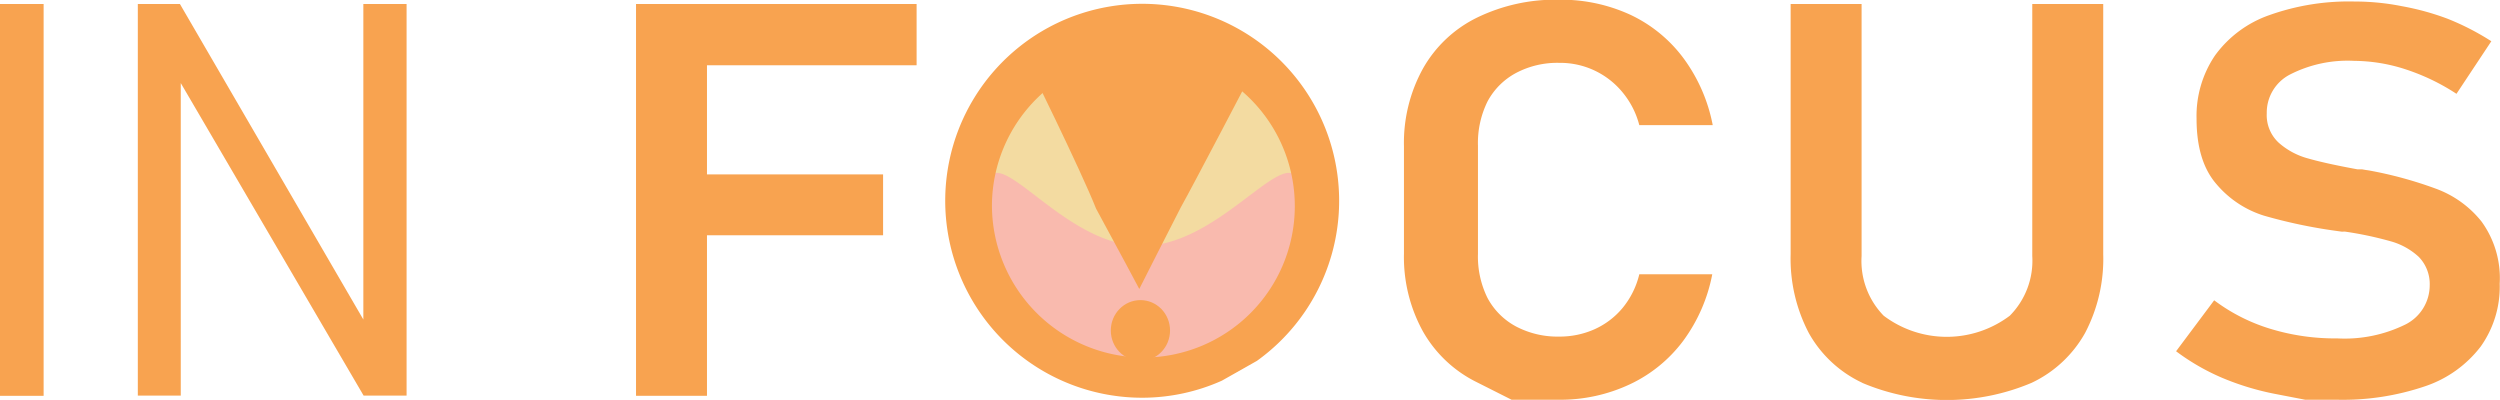 <svg id="Layer_1" data-name="Layer 1" xmlns="http://www.w3.org/2000/svg" viewBox="0 0 262.49 41.99"><defs><style>.cls-1{fill:#f3dba1;}.cls-2{fill:#f8a350;}.cls-3{fill:#f9baae;}</style></defs><title>infocus_logo</title><ellipse class="cls-1" cx="120.05" cy="22.35" rx="19.95" ry="19.15"/><path class="cls-2" d="M4.8,41.59H.22V.45H4.8Z" transform="translate(-0.22 -0.03)"/><path class="cls-2" d="M14.69.45h4.42l20.58,35.4-1.32-.2V.45h4.54V41.57H38.4L17.59,6l1.61.42V41.57H14.69Z" transform="translate(-0.22 -0.03)"/><path class="cls-2" d="M67,.45h7.45V41.59H67Zm3.16,0h26.3V6.88H70.12Zm0,17.89H92.94v6.39H70.12Z" transform="translate(-0.22 -0.03)"/><path class="cls-2" d="M158.93,42l-3.67-1.85a13.2,13.2,0,0,1-5.63-5.31,16.16,16.16,0,0,1-2-8.18V15.39a16.13,16.13,0,0,1,2-8.17,13.16,13.16,0,0,1,5.63-5.32A18.81,18.81,0,0,1,163.92,0a17.37,17.37,0,0,1,7.48,1.58A14.77,14.77,0,0,1,177,6.17a17.33,17.33,0,0,1,3.05,7h-7.71a8.88,8.88,0,0,0-1.78-3.47,8.46,8.46,0,0,0-6.61-3.07,9.25,9.25,0,0,0-4.55,1.06,7.29,7.29,0,0,0-3,3,9.85,9.85,0,0,0-1,4.65V26.68a9.79,9.79,0,0,0,1,4.63,7.29,7.29,0,0,0,3,3,9.36,9.36,0,0,0,4.55,1.06,8.93,8.93,0,0,0,3.69-.77,8.18,8.18,0,0,0,2.94-2.23,8.8,8.8,0,0,0,1.76-3.54H180a17.21,17.21,0,0,1-3.06,7,14.87,14.87,0,0,1-5.59,4.55A17.16,17.16,0,0,1,163.92,42Z" transform="translate(-0.22 -0.03)"/><path class="cls-2" d="M195.75,40.22A12.49,12.49,0,0,1,190.14,35a16.83,16.83,0,0,1-1.91-8.28V.45h7.45V26.91A8.23,8.23,0,0,0,198,33.18a11,11,0,0,0,13.24,0,8.2,8.2,0,0,0,2.36-6.27V.45h7.45V26.71A16.73,16.73,0,0,1,219.14,35a12.56,12.56,0,0,1-5.62,5.23,22.83,22.83,0,0,1-17.77,0Z" transform="translate(-0.22 -0.03)"/><path class="cls-2" d="M242.26,42l-3-.58a28.21,28.21,0,0,1-5.7-1.71,23.23,23.23,0,0,1-4.86-2.8l4-5.35a19,19,0,0,0,5.92,3,23.22,23.22,0,0,0,7,1,14.43,14.43,0,0,0,7.2-1.48A4.61,4.61,0,0,0,255.33,30v0a4.09,4.09,0,0,0-1.15-3,7.16,7.16,0,0,0-3-1.65,37.74,37.74,0,0,0-4.73-1l-.19,0a.58.58,0,0,1-.19,0l-.57-.08a53.33,53.33,0,0,1-7.58-1.6,10.7,10.7,0,0,1-5-3.33q-2.07-2.4-2.07-6.84v0a11.32,11.32,0,0,1,1.94-6.65,11.89,11.89,0,0,1,5.67-4.22,24.86,24.86,0,0,1,9-1.44,25.25,25.25,0,0,1,4.95.49A27.35,27.35,0,0,1,257.21,2a26.92,26.92,0,0,1,4.59,2.36l-3.66,5.52a22.4,22.4,0,0,0-5.37-2.58,17.74,17.74,0,0,0-5.37-.88,13.28,13.28,0,0,0-6.77,1.45,4.5,4.5,0,0,0-2.41,4.07v0A3.94,3.94,0,0,0,239.46,15a7.64,7.64,0,0,0,3.11,1.67c1.25.36,3,.74,5.18,1.14l.24,0,.24,0,.34.06.35.05A42.13,42.13,0,0,1,256,19.85a10.91,10.91,0,0,1,4.77,3.44,10.12,10.12,0,0,1,1.91,6.51v.05a10.82,10.82,0,0,1-2,6.57,12.26,12.26,0,0,1-5.85,4.17A26.88,26.88,0,0,1,245.57,42Z" transform="translate(-0.22 -0.03)"/><path class="cls-3" d="M136.89,21.36a16.67,16.67,0,1,1-33.34,0c0-9.21,7.37,4.5,16.58,4.5S136.89,12.15,136.89,21.36Z" transform="translate(-0.22 -0.03)"/><path class="cls-2" d="M132.19,37.92a20.68,20.68,0,1,0-12,3.87A20.53,20.53,0,0,0,128.51,40M104.37,21.5a15.9,15.9,0,1,1,15.89,16.07A16,16,0,0,1,104.37,21.5Z" transform="translate(-0.22 -0.03)"/><path class="cls-2" d="M108,6.35s5.66,11.44,7.3,15.58c2.18,4,4.54,8.44,4.54,8.44s3.45-6.82,4.36-8.57C125.44,19.6,131.5,8,131.5,8s-4.12-4.29-9.94-4.29S108,6.35,108,6.35Z" transform="translate(-0.22 -0.03)"/><ellipse class="cls-2" cx="119.74" cy="34.7" rx="3.11" ry="3.19"/></svg>